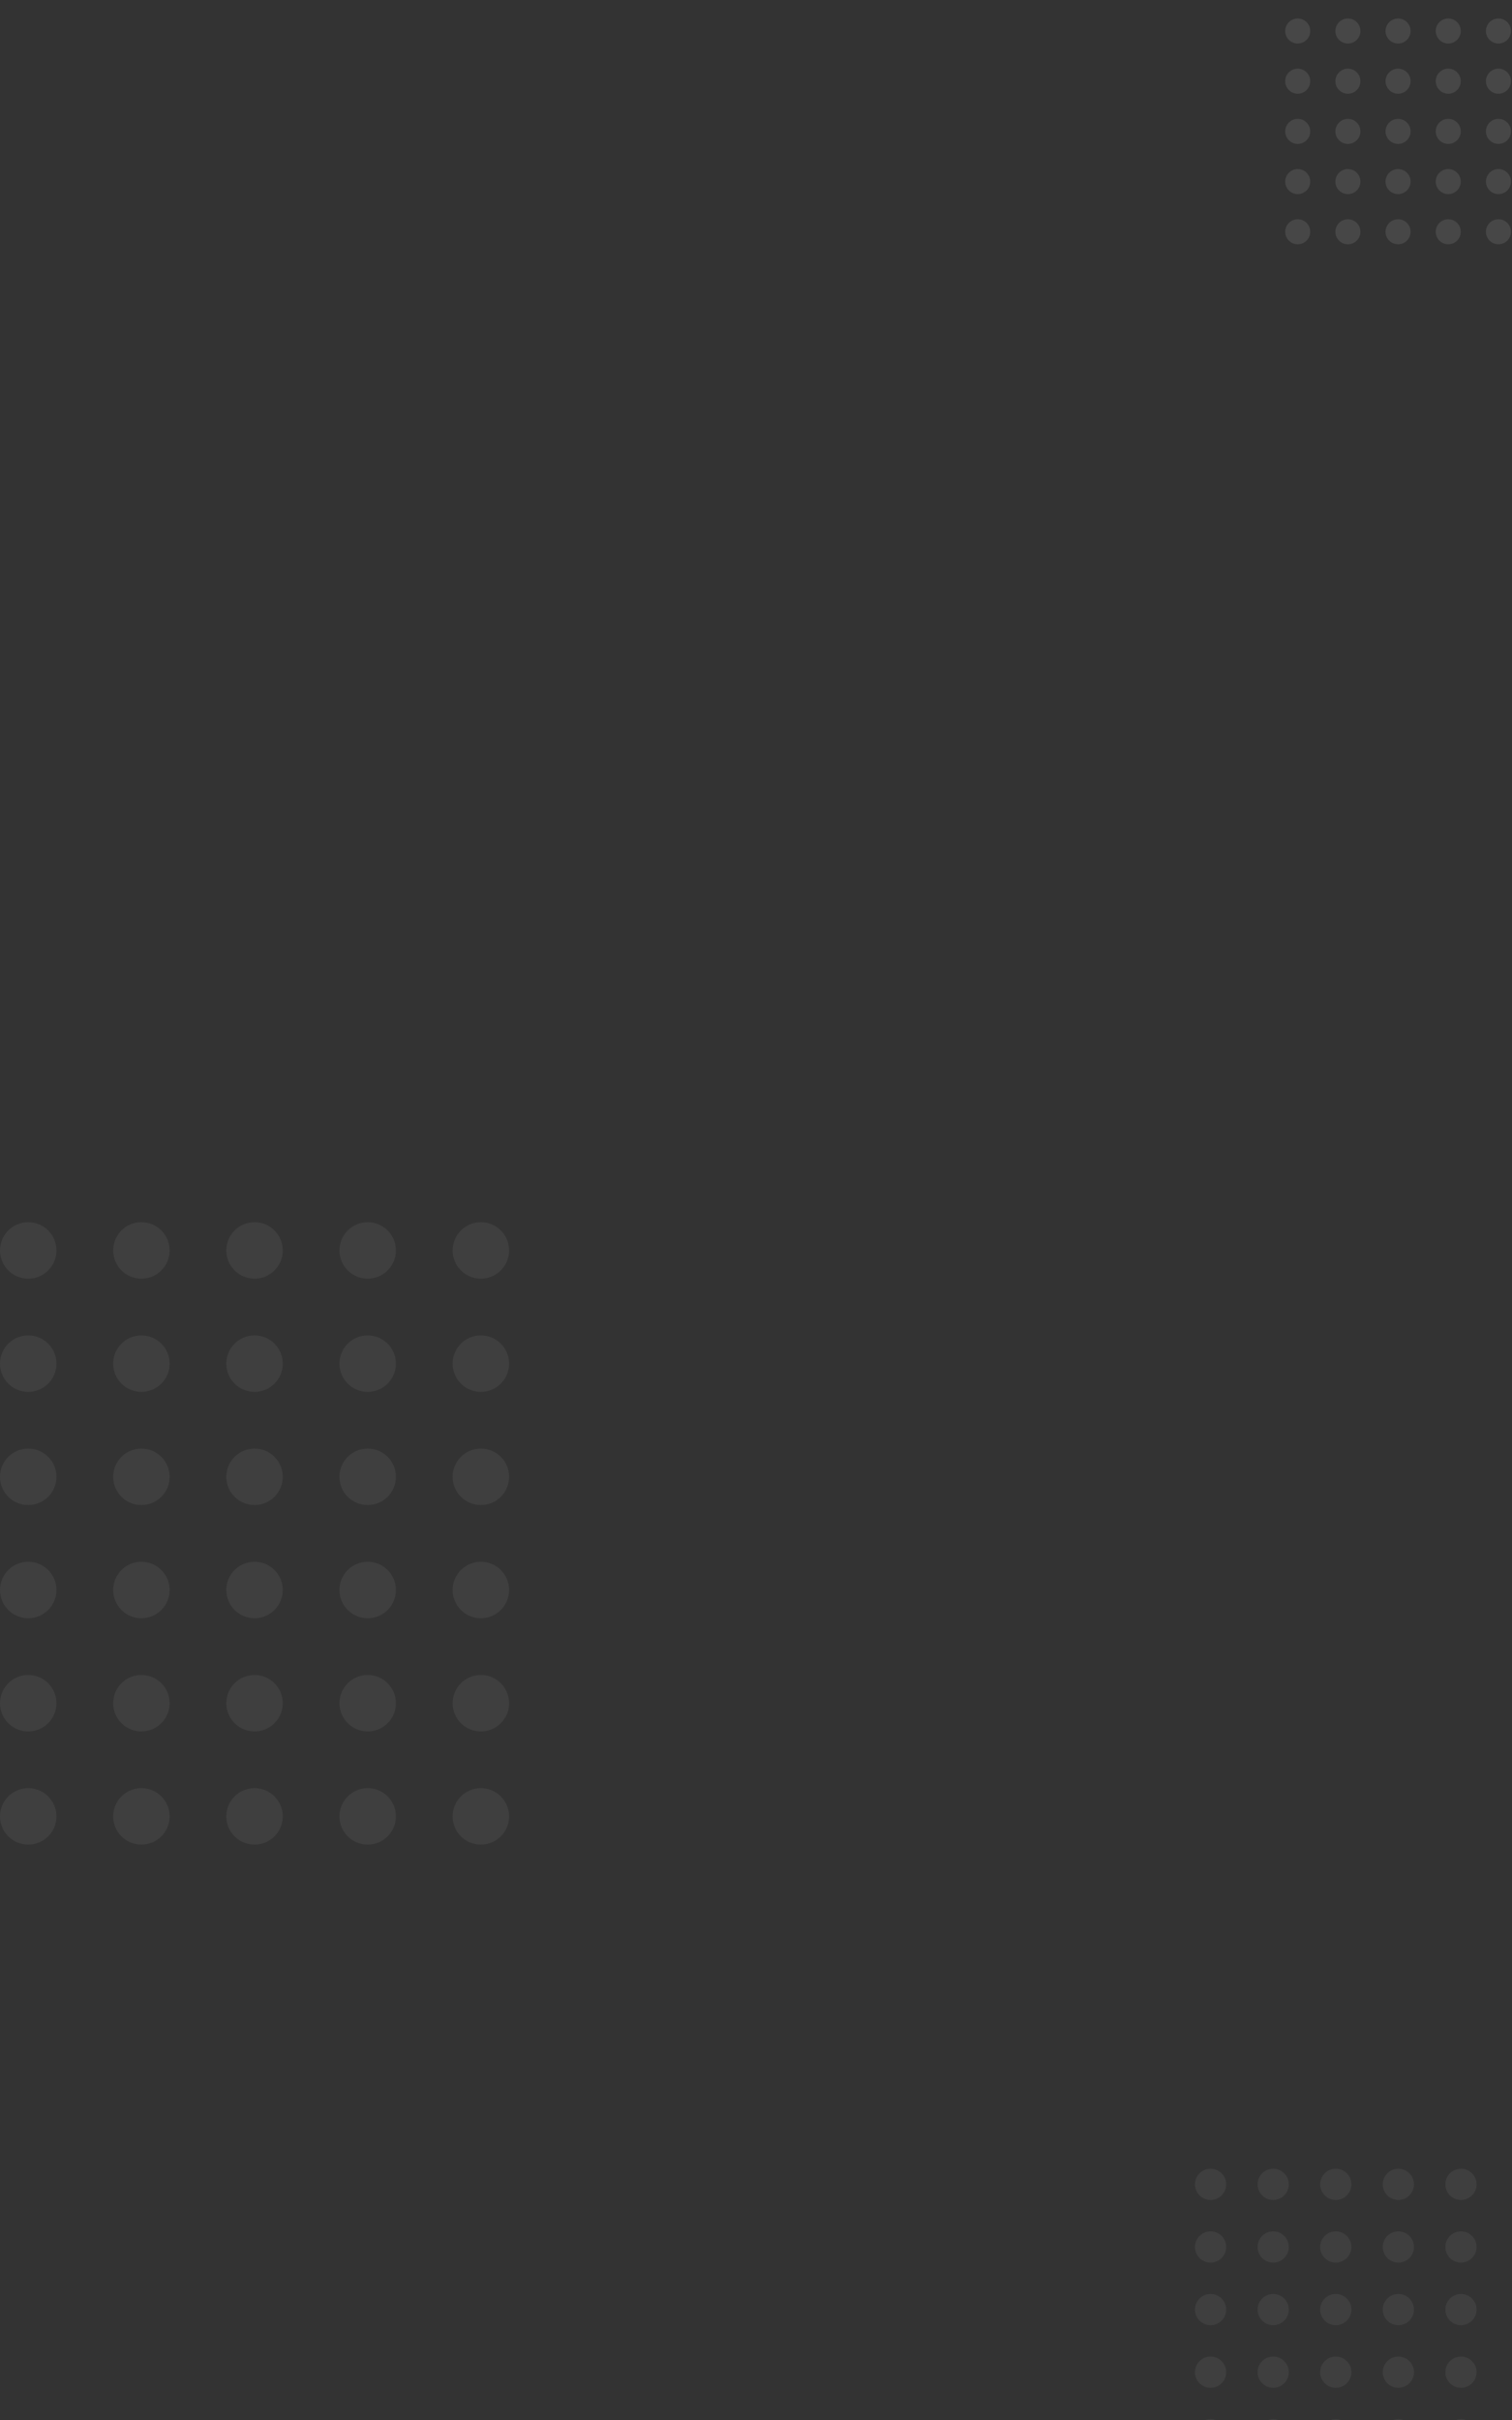 <svg width="620" height="992" viewBox="0 0 620 992" fill="none" xmlns="http://www.w3.org/2000/svg">
<rect x="0" y="0" width="620" height="992" fill="#333333" stroke="none"/>
<circle cx="496.403" cy="895.403" r="6.403" fill="white" fill-opacity="0.06"/>
<circle cx="496.403" cy="921.075" r="6.403" fill="white" fill-opacity="0.06"/>
<circle cx="496.403" cy="946.739" r="6.403" fill="white" fill-opacity="0.06"/>
<circle cx="496.403" cy="972.403" r="6.403" fill="white" fill-opacity="0.06"/>
<circle cx="496.403" cy="998.075" r="6.403" fill="white" fill-opacity="0.06"/>
<circle cx="522.075" cy="895.403" r="6.403" fill="white" fill-opacity="0.06"/>
<circle cx="522.075" cy="921.075" r="6.403" fill="white" fill-opacity="0.06"/>
<circle cx="522.075" cy="946.739" r="6.403" fill="white" fill-opacity="0.06"/>
<circle cx="522.075" cy="972.403" r="6.403" fill="white" fill-opacity="0.06"/>
<circle cx="522.075" cy="998.075" r="6.403" fill="white" fill-opacity="0.06"/>
<circle cx="547.739" cy="895.403" r="6.403" fill="white" fill-opacity="0.06"/>
<circle cx="547.739" cy="921.075" r="6.403" fill="white" fill-opacity="0.06"/>
<circle cx="547.739" cy="946.739" r="6.403" fill="white" fill-opacity="0.06"/>
<circle cx="547.739" cy="972.403" r="6.403" fill="white" fill-opacity="0.06"/>
<circle cx="547.739" cy="998.075" r="6.403" fill="white" fill-opacity="0.06"/>
<circle cx="573.403" cy="895.403" r="6.403" fill="white" fill-opacity="0.06"/>
<circle cx="573.403" cy="921.075" r="6.403" fill="white" fill-opacity="0.06"/>
<circle cx="573.403" cy="946.739" r="6.403" fill="white" fill-opacity="0.06"/>
<circle cx="573.403" cy="972.403" r="6.403" fill="white" fill-opacity="0.06"/>
<circle cx="573.403" cy="998.075" r="6.403" fill="white" fill-opacity="0.06"/>
<circle cx="599.075" cy="895.403" r="6.403" fill="white" fill-opacity="0.06"/>
<circle cx="599.075" cy="921.075" r="6.403" fill="white" fill-opacity="0.06"/>
<circle cx="599.075" cy="946.739" r="6.403" fill="white" fill-opacity="0.06"/>
<circle cx="599.075" cy="972.403" r="6.403" fill="white" fill-opacity="0.06"/>
<circle cx="599.075" cy="998.075" r="6.403" fill="white" fill-opacity="0.06"/>
<circle cx="11.575" cy="512.575" r="11.575" fill="white" fill-opacity="0.06"/>
<circle cx="11.575" cy="558.981" r="11.575" fill="white" fill-opacity="0.06"/>
<circle cx="11.575" cy="605.372" r="11.575" fill="white" fill-opacity="0.06"/>
<circle cx="11.575" cy="651.77" r="11.575" fill="white" fill-opacity="0.06"/>
<circle cx="11.575" cy="698.177" r="11.575" fill="white" fill-opacity="0.06"/>
<circle cx="11.575" cy="744.567" r="11.575" fill="white" fill-opacity="0.06"/>
<circle cx="57.981" cy="512.575" r="11.575" fill="white" fill-opacity="0.06"/>
<circle cx="57.981" cy="558.981" r="11.575" fill="white" fill-opacity="0.06"/>
<circle cx="57.981" cy="605.372" r="11.575" fill="white" fill-opacity="0.06"/>
<circle cx="57.981" cy="651.77" r="11.575" fill="white" fill-opacity="0.06"/>
<circle cx="57.981" cy="698.177" r="11.575" fill="white" fill-opacity="0.06"/>
<circle cx="57.981" cy="744.567" r="11.575" fill="white" fill-opacity="0.06"/>
<circle cx="104.372" cy="512.575" r="11.575" fill="white" fill-opacity="0.06"/>
<circle cx="104.372" cy="558.981" r="11.575" fill="white" fill-opacity="0.06"/>
<circle cx="104.372" cy="605.372" r="11.575" fill="white" fill-opacity="0.06"/>
<circle cx="104.372" cy="651.77" r="11.575" fill="white" fill-opacity="0.06"/>
<circle cx="104.372" cy="698.177" r="11.575" fill="white" fill-opacity="0.06"/>
<circle cx="104.372" cy="744.567" r="11.575" fill="white" fill-opacity="0.06"/>
<circle cx="150.77" cy="512.575" r="11.575" fill="white" fill-opacity="0.06"/>
<circle cx="150.77" cy="558.981" r="11.575" fill="white" fill-opacity="0.06"/>
<circle cx="150.77" cy="605.372" r="11.575" fill="white" fill-opacity="0.06"/>
<circle cx="150.77" cy="651.77" r="11.575" fill="white" fill-opacity="0.06"/>
<circle cx="150.77" cy="698.177" r="11.575" fill="white" fill-opacity="0.06"/>
<circle cx="150.77" cy="744.567" r="11.575" fill="white" fill-opacity="0.06"/>
<circle cx="197.177" cy="512.575" r="11.575" fill="white" fill-opacity="0.06"/>
<circle cx="197.177" cy="558.981" r="11.575" fill="white" fill-opacity="0.06"/>
<circle cx="197.177" cy="605.372" r="11.575" fill="white" fill-opacity="0.06"/>
<circle cx="197.177" cy="651.77" r="11.575" fill="white" fill-opacity="0.06"/>
<circle cx="197.177" cy="698.177" r="11.575" fill="white" fill-opacity="0.06"/>
<circle cx="197.177" cy="744.567" r="11.575" fill="white" fill-opacity="0.06"/>
<circle cx="532.133" cy="12.711" r="5.133" fill="white" fill-opacity="0.1"/>
<circle cx="532.133" cy="33.281" r="5.133" fill="white" fill-opacity="0.1"/>
<circle cx="532.133" cy="53.86" r="5.133" fill="white" fill-opacity="0.1"/>
<circle cx="532.133" cy="74.438" r="5.133" fill="white" fill-opacity="0.1"/>
<circle cx="532.133" cy="95.008" r="5.133" fill="white" fill-opacity="0.1"/>
<circle cx="552.711" cy="12.711" r="5.133" fill="white" fill-opacity="0.1"/>
<circle cx="552.711" cy="33.281" r="5.133" fill="white" fill-opacity="0.1"/>
<circle cx="552.711" cy="53.86" r="5.133" fill="white" fill-opacity="0.1"/>
<circle cx="552.711" cy="74.438" r="5.133" fill="white" fill-opacity="0.1"/>
<circle cx="552.711" cy="95.008" r="5.133" fill="white" fill-opacity="0.1"/>
<circle cx="573.281" cy="12.711" r="5.133" fill="white" fill-opacity="0.1"/>
<circle cx="573.281" cy="33.281" r="5.133" fill="white" fill-opacity="0.1"/>
<circle cx="573.281" cy="53.86" r="5.133" fill="white" fill-opacity="0.1"/>
<circle cx="573.281" cy="74.438" r="5.133" fill="white" fill-opacity="0.1"/>
<circle cx="573.281" cy="95.008" r="5.133" fill="white" fill-opacity="0.1"/>
<circle cx="593.86" cy="12.711" r="5.133" fill="white" fill-opacity="0.1"/>
<circle cx="593.86" cy="33.281" r="5.133" fill="white" fill-opacity="0.1"/>
<circle cx="593.86" cy="53.86" r="5.133" fill="white" fill-opacity="0.1"/>
<circle cx="593.86" cy="74.438" r="5.133" fill="white" fill-opacity="0.1"/>
<circle cx="593.86" cy="95.008" r="5.133" fill="white" fill-opacity="0.1"/>
<circle cx="614.438" cy="12.711" r="5.133" fill="white" fill-opacity="0.1"/>
<circle cx="614.438" cy="33.281" r="5.133" fill="white" fill-opacity="0.1"/>
<circle cx="614.438" cy="53.86" r="5.133" fill="white" fill-opacity="0.1"/>
<circle cx="614.438" cy="74.438" r="5.133" fill="white" fill-opacity="0.1"/>
<circle cx="614.438" cy="95.008" r="5.133" fill="white" fill-opacity="0.1"/>
</svg>
